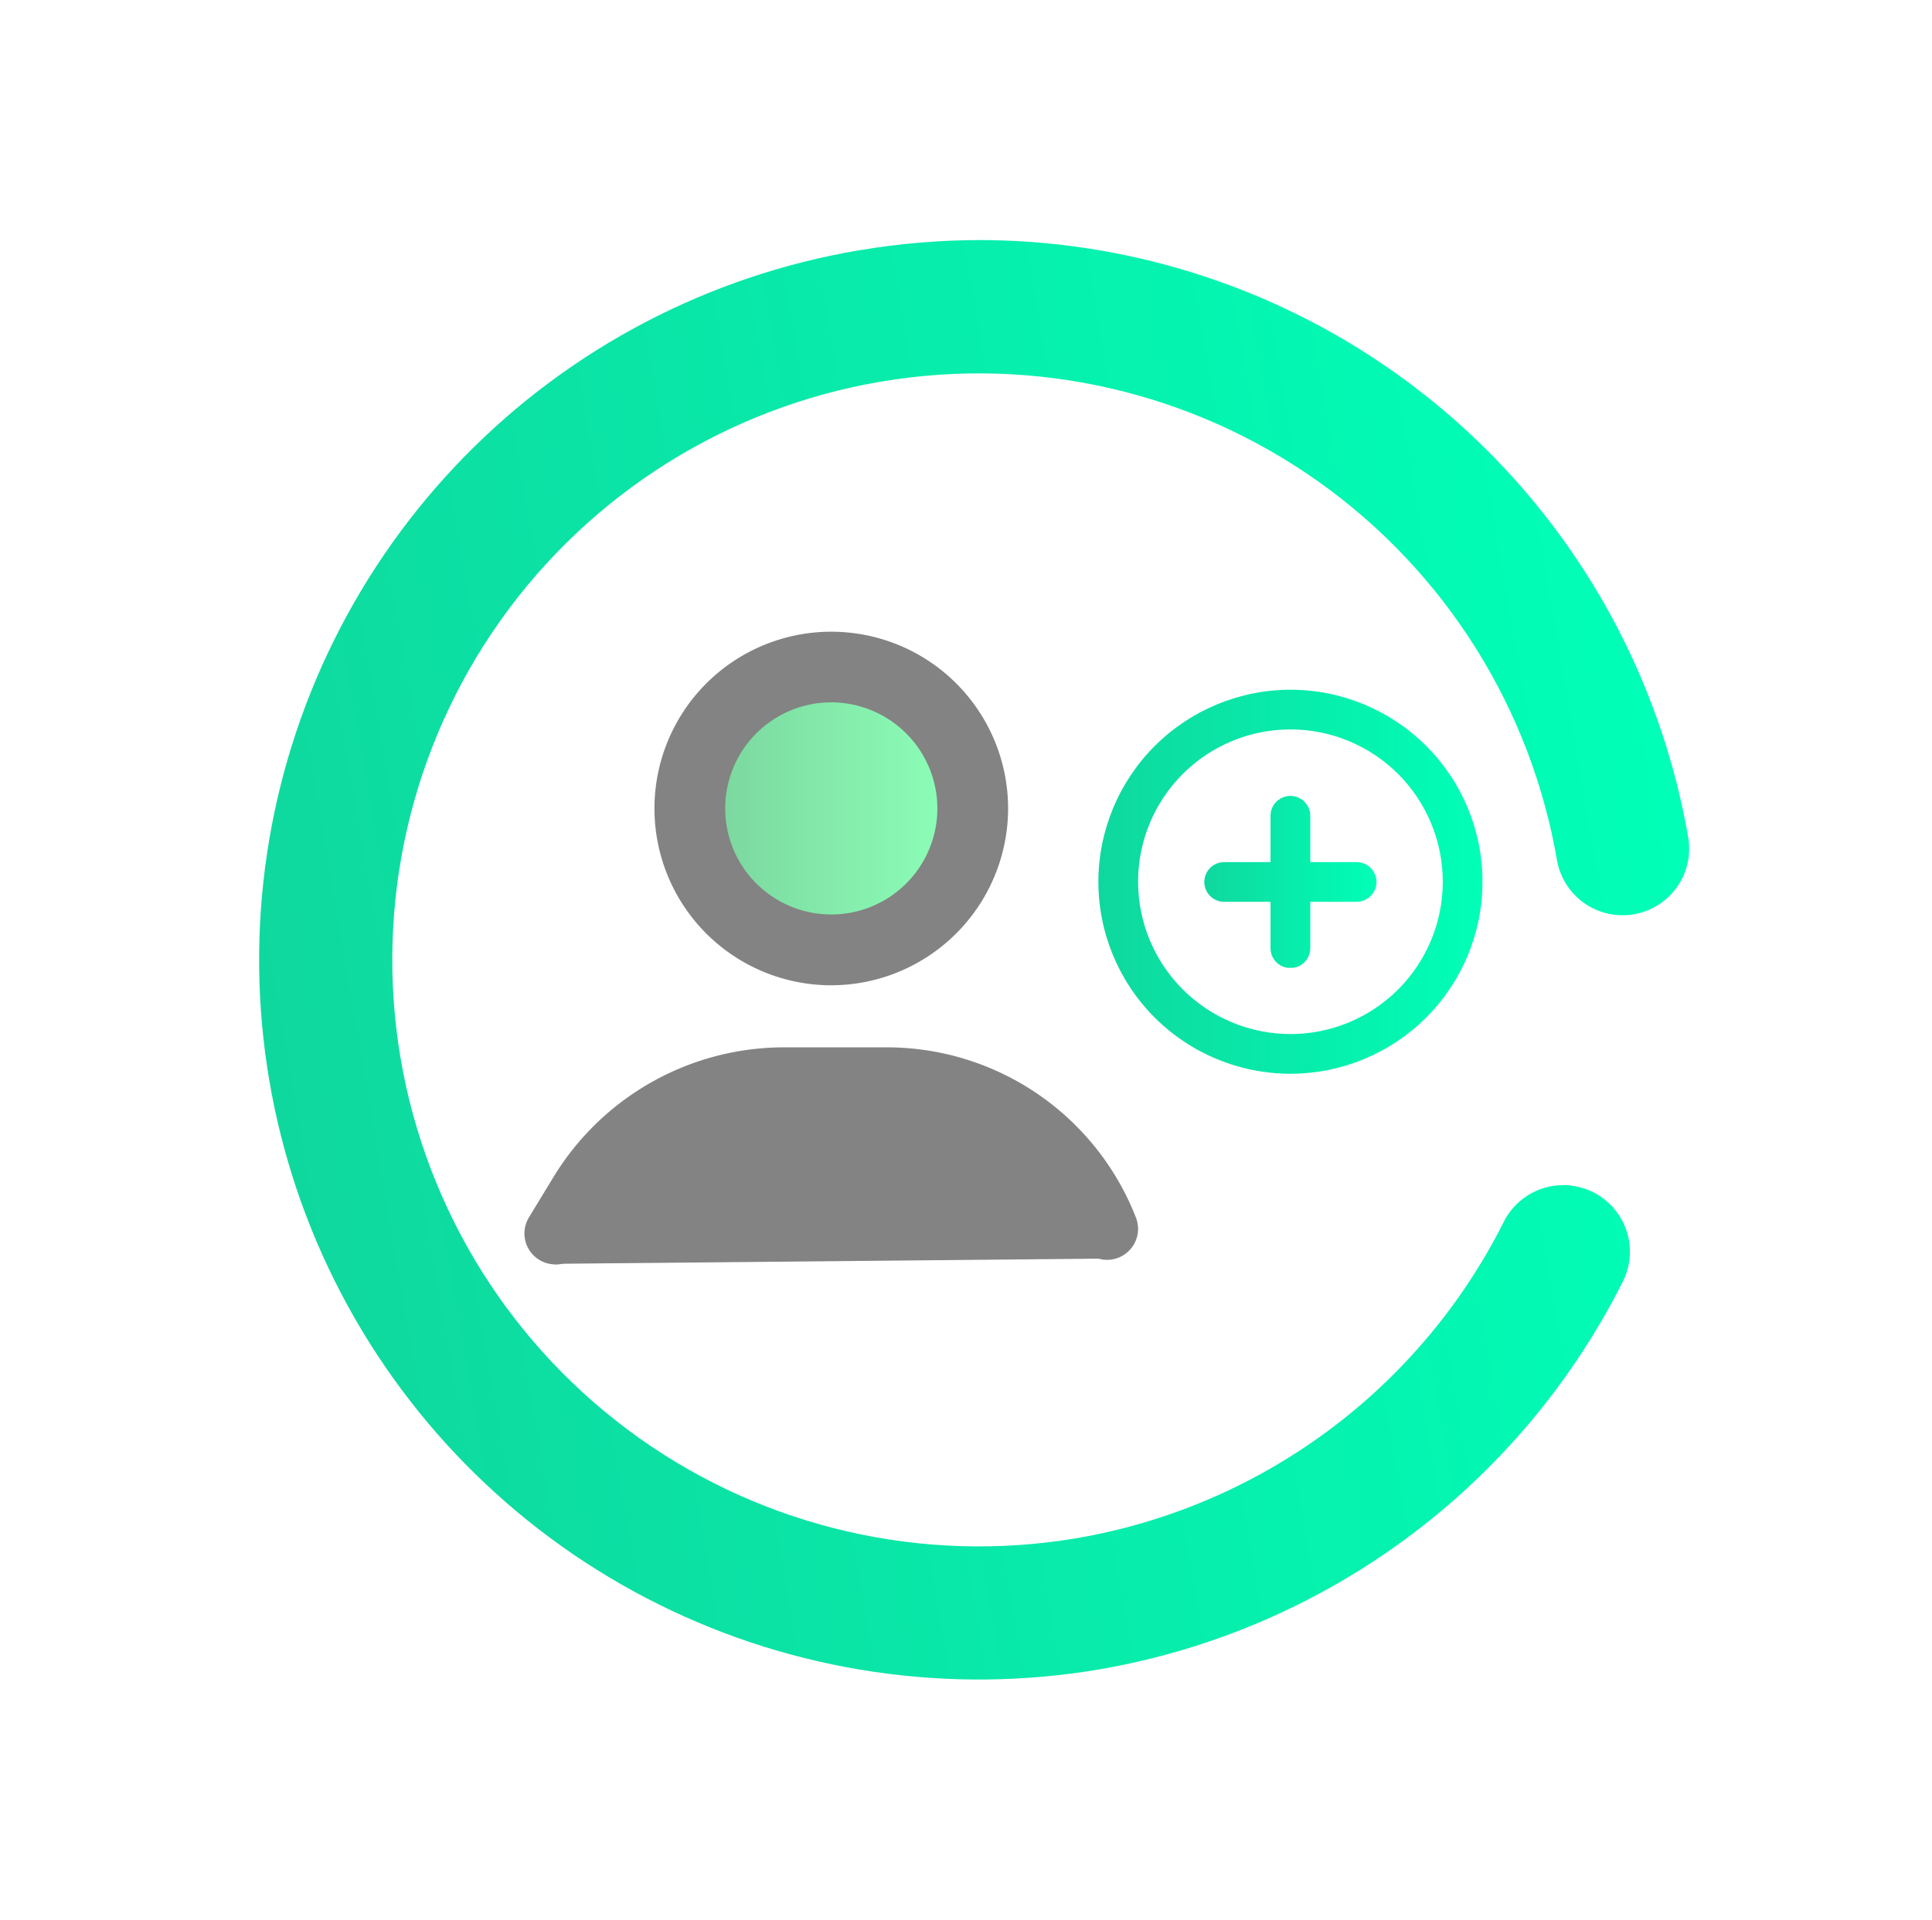 <svg xmlns="http://www.w3.org/2000/svg" xmlns:xlink="http://www.w3.org/1999/xlink" viewBox="0 0 238.41 236.94"><defs><clipPath id="a" transform="translate(-459.77 -768.31)"><path d="M565.73,799.21a88.82,88.82,0,1,0,29.68,175.15,89.21,89.21,0,0,0,64.52-47.68,8.22,8.22,0,1,0-14.68-7.39,72.72,72.72,0,0,1-52.59,38.87,72.39,72.39,0,1,1,59.28-83.47,8.22,8.22,0,0,0,16.2-2.75,88.88,88.88,0,0,0-87.38-74,89.91,89.91,0,0,0-15,1.27" style="fill:none"/></clipPath><linearGradient id="b" y1="1200" x2="1" y2="1200" gradientTransform="matrix(177.65, 0, 0, -177.65, 491.71, 214063.18)" gradientUnits="userSpaceOnUse"><stop offset="0" stop-color="#0fd89e"/><stop offset="1" stop-color="#00ffb7"/></linearGradient><clipPath id="c" transform="translate(-459.77 -768.31)"><path d="M600.21,877.14a18.8,18.8,0,1,1,18.8,18.8,18.82,18.82,0,0,1-18.8-18.8m-4.9,0a23.7,23.7,0,1,0,23.7-23.7,23.73,23.73,0,0,0-23.7,23.7" style="fill:none"/></clipPath><linearGradient id="d" y1="1200" y2="1200" gradientTransform="matrix(47.4, 0, 0, -47.4, 135.53, 56990.96)" xlink:href="#b"/><clipPath id="e" transform="translate(-459.77 -768.31)"><path d="M616.55,869v5.72h-5.72a2.45,2.45,0,1,0,0,4.9h5.72v5.72a2.45,2.45,0,0,0,4.91,0v-5.72h5.72a2.45,2.45,0,0,0,0-4.9h-5.72V869a2.45,2.45,0,0,0-4.91,0" style="fill:none"/></clipPath><linearGradient id="f" y1="1200" y2="1200" gradientTransform="matrix(21.25, 0, 0, -21.25, 148.61, 25607.72)" xlink:href="#b"/><clipPath id="g" transform="translate(-459.77 -768.31)"><rect width="1200" height="1200" style="fill:none"/></clipPath><clipPath id="h" transform="translate(-459.77 -768.31)"><path d="M547.58,868.09a14.77,14.77,0,1,0,14.77-14.77,14.77,14.77,0,0,0-14.77,14.77" style="fill:none"/></clipPath><linearGradient id="i" y1="1200" x2="1" y2="1200" gradientTransform="matrix(29.54, 0, 0, -29.54, 87.81, 35542.33)" gradientUnits="userSpaceOnUse"><stop offset="0" stop-color="#7bd69e"/><stop offset="1" stop-color="#8cffb8"/></linearGradient></defs><title>solicitudes</title><g style="clip-path:url(#a)"><rect x="475.46" y="784.16" width="207.03" height="205.24" transform="translate(-599.8 -659.1) rotate(-9.62)" style="fill:url(#b)"/></g><g style="clip-path:url(#c)"><rect x="135.53" y="85.13" width="47.4" height="47.4" style="fill:url(#d)"/></g><g style="clip-path:url(#e)"><rect x="148.61" y="98.2" width="21.25" height="21.25" style="fill:url(#f)"/></g><g style="clip-path:url(#g)"><path d="M528.1,924.3l69.24-.66s-5.12-21.51-36.34-21.27c0,0-24.22-2-32.9,21.94" transform="translate(-459.77 -768.31)" style="fill:#838383"/></g><g style="clip-path:url(#h)"><rect x="87.81" y="85.02" width="29.53" height="29.54" style="fill:url(#i)"/></g><g style="clip-path:url(#g)"><path d="M562.35,889.92a21.82,21.82,0,1,1,21.82-21.82,21.85,21.85,0,0,1-21.82,21.82m0-34.92a13.09,13.09,0,1,0,13.09,13.09A13.11,13.11,0,0,0,562.35,855" transform="translate(-459.77 -768.31)" style="fill:#838383"/><path d="M528.31,924.37a3.82,3.82,0,0,1-3.27-5.8l3-4.93a33.33,33.33,0,0,1,28.41-16.06H569.1a33,33,0,0,1,30.84,21,3.82,3.82,0,1,1-7.11,2.81,25.37,25.37,0,0,0-23.73-16.14H556.42a25.65,25.65,0,0,0-21.86,12.36l-3,4.93a3.82,3.82,0,0,1-3.28,1.85" transform="translate(-459.77 -768.31)" style="fill:#838383"/></g></svg>
